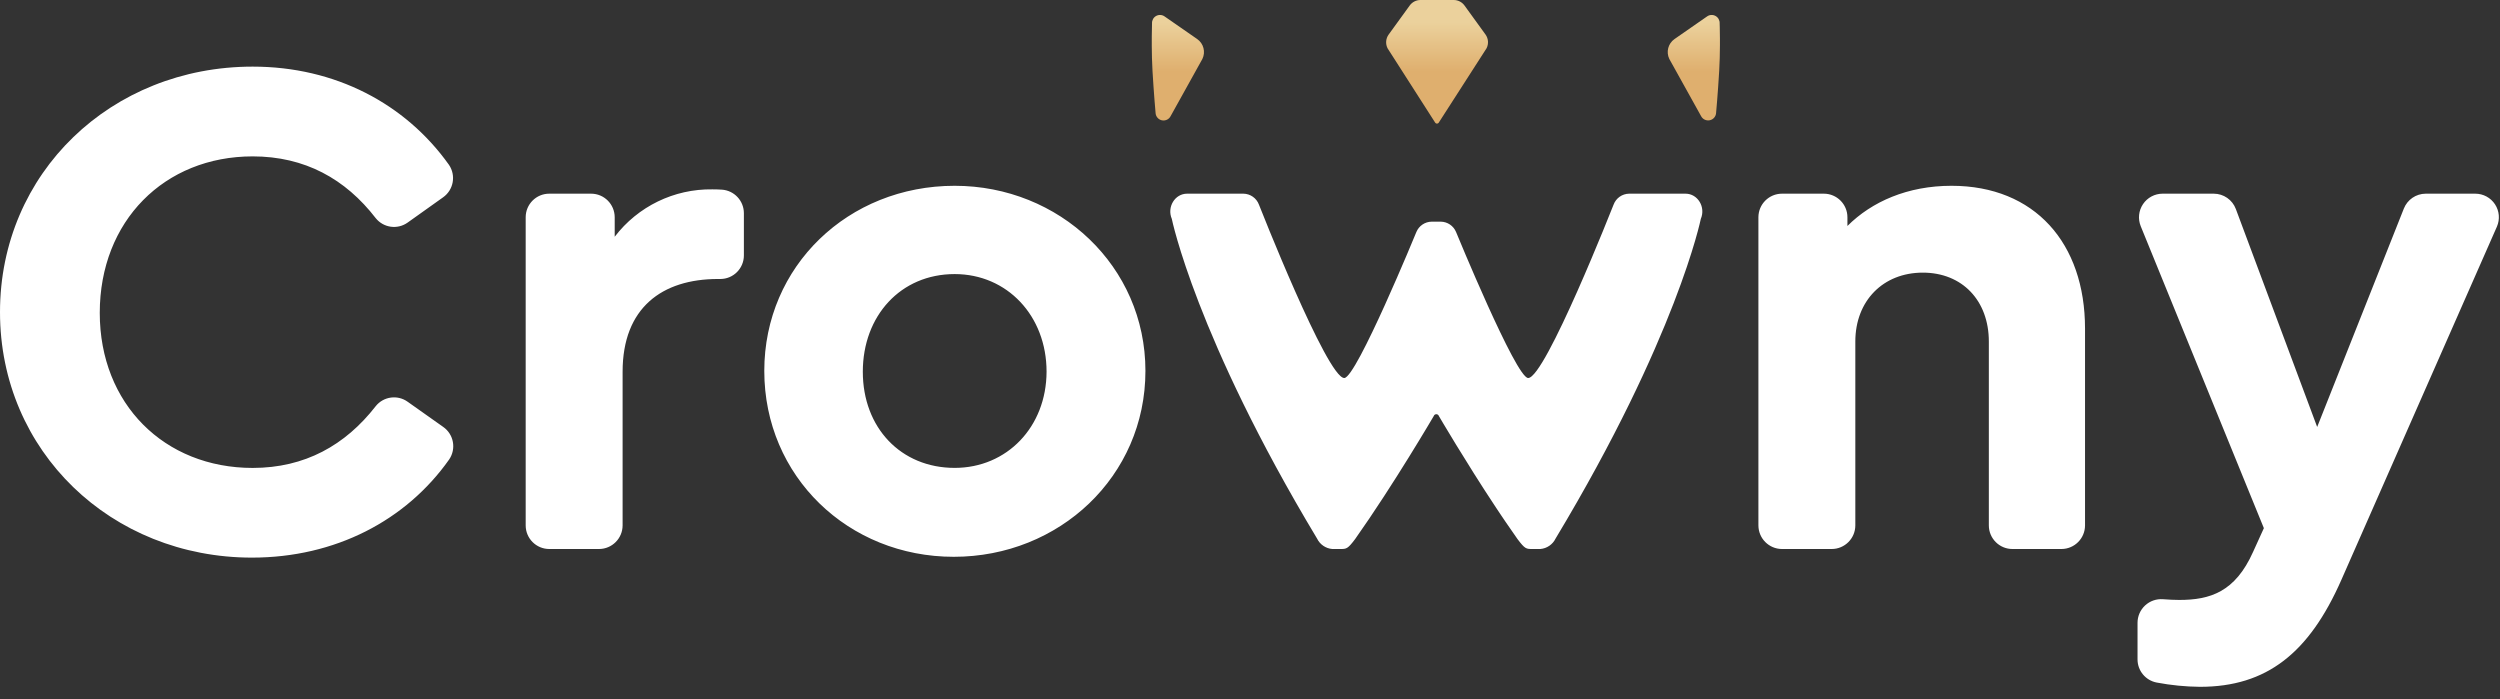 <svg width="168" height="47" viewBox="0 0 168 47" fill="none" xmlns="http://www.w3.org/2000/svg">
<rect x="0" y="0" width="168" height="47" fill="#333333" stroke="none"/>
<path d="M148.763 13.015C149.425 13.015 150.018 13.427 150.249 14.047L155.714 28.692L161.538 14.017C161.776 13.416 162.355 13.02 163.002 13.015H166.343C166.877 13.016 167.374 13.286 167.666 13.732C167.958 14.178 168.005 14.742 167.792 15.231L157.341 38.965C155.172 43.888 152.324 46.154 147.838 46.154C146.863 46.145 145.892 46.049 144.935 45.868C144.184 45.728 143.64 45.071 143.642 44.308V41.85C143.642 41.41 143.826 40.989 144.148 40.689C144.471 40.388 144.904 40.236 145.343 40.267C145.747 40.297 146.102 40.316 146.439 40.316C148.514 40.316 150.203 39.787 151.408 37.085L152.132 35.492L143.857 15.201C143.658 14.711 143.716 14.155 144.01 13.717C144.305 13.279 144.799 13.015 145.327 13.015H148.763ZM16.98 4.477C22.532 4.477 27.252 6.974 30.171 11.077C30.658 11.793 30.479 12.768 29.769 13.265L27.397 14.954C26.718 15.442 25.776 15.314 25.251 14.663C23.211 12.019 20.479 10.509 16.98 10.509C11.047 10.509 6.704 14.85 6.704 21.026C6.704 27.15 11.047 31.445 16.98 31.445C20.479 31.445 23.204 29.924 25.251 27.291C25.775 26.639 26.718 26.511 27.397 27L29.781 28.687C30.494 29.184 30.673 30.162 30.182 30.879C27.293 34.973 22.528 37.472 16.931 37.472C7.477 37.472 0 30.335 0 20.975C0 11.615 7.477 4.477 16.98 4.477ZM64.154 12.485C71.185 12.485 76.973 17.887 76.973 24.923C76.973 32.015 71.183 37.417 64.094 37.417C57.005 37.417 51.36 32.015 51.36 24.923C51.36 17.887 57 12.485 64.154 12.485ZM83.559 13.015C84.024 13.022 84.437 13.314 84.6 13.749C84.6 13.749 89.181 25.403 90.335 25.403C91.151 25.403 95.181 15.589 95.181 15.589C95.354 15.174 95.756 14.902 96.205 14.896H96.822C97.271 14.902 97.673 15.174 97.846 15.589C97.846 15.589 101.875 25.403 102.692 25.403C103.846 25.403 108.434 13.749 108.434 13.749C108.596 13.314 109.01 13.022 109.475 13.015H113.268C114.088 13.015 114.635 13.915 114.295 14.707C114.295 14.707 112.689 22.639 104.536 36.189C104.342 36.589 103.952 36.856 103.509 36.893H102.985C102.556 36.893 102.48 36.893 101.975 36.224C101.704 35.842 101.433 35.449 101.164 35.053L100.842 34.576L100.523 34.098C98.466 30.993 96.695 27.962 96.695 27.962C96.671 27.886 96.6 27.834 96.52 27.834C96.44 27.834 96.37 27.886 96.346 27.962C96.346 27.962 93.662 32.552 91.066 36.224C90.561 36.893 90.482 36.893 90.053 36.893H89.529C89.087 36.856 88.698 36.589 88.505 36.189C80.361 22.639 78.745 14.707 78.745 14.707C78.406 13.915 78.953 13.015 79.772 13.015H83.559ZM47.868 12.725C48.097 12.725 48.309 12.732 48.51 12.745C49.343 12.801 49.99 13.494 49.989 14.329V17.165C49.989 18.039 49.281 18.748 48.406 18.748H48.254C44.49 18.748 41.839 20.684 41.839 24.979V35.308C41.837 36.183 41.128 36.892 40.253 36.893H36.909C36.035 36.892 35.326 36.182 35.326 35.308V14.599C35.326 13.724 36.035 13.015 36.909 13.015H39.722C40.597 13.015 41.306 13.724 41.308 14.599V15.909C42.867 13.869 45.301 12.688 47.868 12.725ZM131.142 12.485C136.738 12.485 140.114 16.343 140.114 22.082V35.308C140.113 36.183 139.404 36.892 138.528 36.893H135.235C134.36 36.893 133.65 36.183 133.65 35.308V22.952C133.65 20.202 131.866 18.321 129.212 18.321C126.558 18.321 124.678 20.202 124.678 22.952V35.308C124.676 36.183 123.967 36.892 123.092 36.893H119.751C118.876 36.892 118.167 36.183 118.165 35.308V14.601C118.165 13.725 118.875 13.015 119.751 13.015H122.562C123.437 13.015 124.147 13.725 124.147 14.601V15.185C125.788 13.546 128.199 12.485 131.142 12.485ZM64.154 18.418C60.526 18.418 57.981 21.222 57.981 24.981C57.981 28.74 60.538 31.442 64.154 31.442C67.664 31.442 70.318 28.692 70.329 24.979C70.329 21.215 67.675 18.418 64.154 18.418Z" fill="white"/>
<path fill-rule="evenodd" clip-rule="evenodd" d="M97.689 2.57833e-07C97.975 -0 98.243 0.136 98.412 0.367L99.826 2.319C100.021 2.589 100.048 2.945 99.898 3.242L96.692 8.229C96.667 8.276 96.618 8.306 96.564 8.306C96.511 8.306 96.462 8.276 96.436 8.229L93.245 3.247C93.094 2.95 93.122 2.594 93.316 2.324L94.731 0.372C94.898 0.139 95.167 0.001 95.453 2.57833e-07H97.689ZM78.256 1.101L80.451 2.624C80.882 2.924 81.03 3.493 80.799 3.965L78.669 7.798C78.561 8.018 78.317 8.136 78.077 8.085C77.837 8.034 77.663 7.826 77.654 7.581C77.654 7.581 77.538 6.302 77.448 4.768C77.415 4.192 77.402 3.598 77.399 3.079L77.4 2.441C77.404 1.913 77.416 1.562 77.416 1.562C77.408 1.359 77.515 1.169 77.693 1.072C77.871 0.974 78.089 0.985 78.256 1.101ZM114.72 1.101C114.887 0.985 115.105 0.974 115.283 1.072C115.461 1.169 115.568 1.359 115.56 1.562C115.56 1.562 115.575 1.98 115.579 2.59L115.579 3.079C115.576 3.598 115.564 4.192 115.53 4.768C115.44 6.302 115.322 7.581 115.322 7.581C115.311 7.825 115.136 8.031 114.897 8.081C114.658 8.131 114.415 8.013 114.307 7.793L112.179 3.965C111.949 3.493 112.097 2.924 112.528 2.624L114.72 1.101Z" fill="url(#paint0_linear_41_1349)"/>
<defs>
<linearGradient id="paint0_linear_41_1349" x1="96.489" y1="1.527" x2="96.489" y2="4.799" gradientUnits="userSpaceOnUse">
<stop stop-color="#EBD19C"/>
<stop offset="1" stop-color="#DFAF6E"/>
</linearGradient>
</defs>
</svg>
